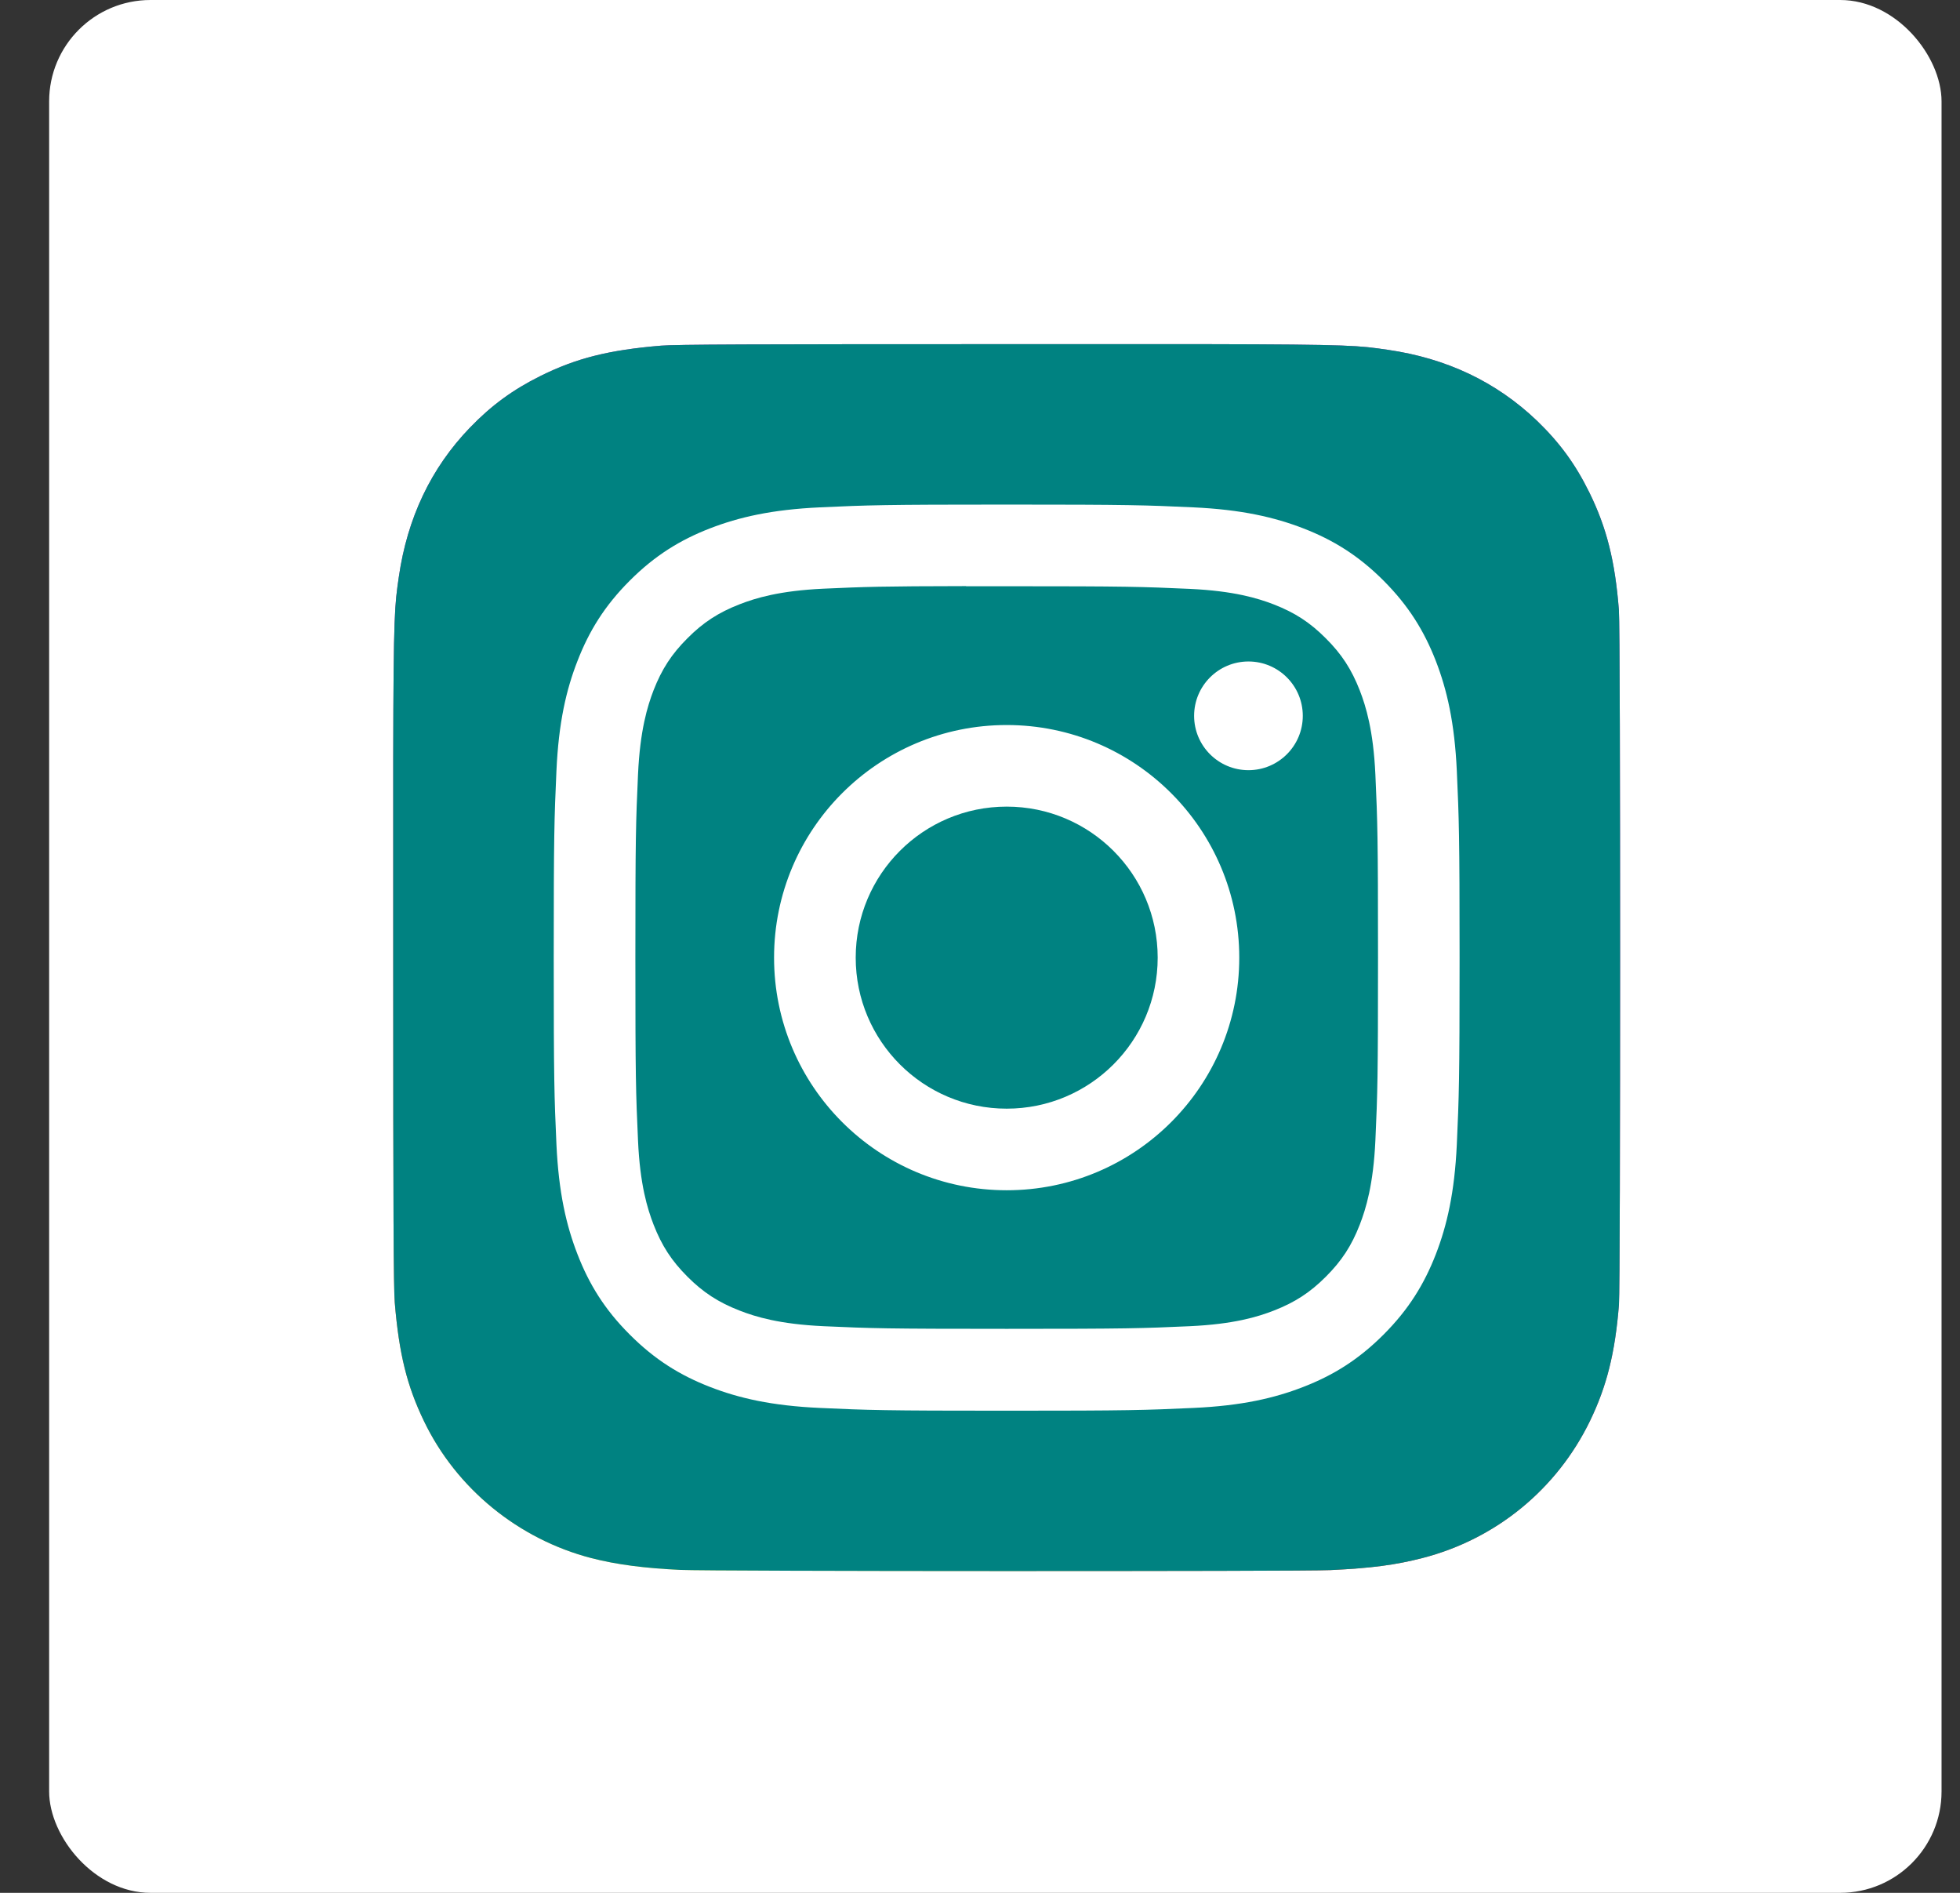 <svg width="29" height="28" viewBox="0 0 29 28" fill="none" xmlns="http://www.w3.org/2000/svg">
<rect x="0" y="0" width="29" height="28" fill="#333333" stroke="none"/>
<rect x="0.727" width="28" height="28" rx="1.5" fill="white"/>
<path d="M14.898 5.091C11.108 5.091 10 5.095 9.784 5.113C9.007 5.177 8.523 5.3 7.996 5.562C7.589 5.764 7.269 5.998 6.953 6.326C6.377 6.924 6.028 7.659 5.901 8.533C5.84 8.958 5.822 9.044 5.818 11.212C5.817 11.935 5.818 12.886 5.818 14.162C5.818 17.948 5.823 19.055 5.841 19.27C5.904 20.027 6.022 20.503 6.274 21.024C6.754 22.021 7.671 22.769 8.752 23.049C9.126 23.145 9.539 23.198 10.07 23.223C10.294 23.233 12.586 23.24 14.878 23.24C17.171 23.24 19.463 23.237 19.682 23.226C20.297 23.197 20.653 23.149 21.048 23.047C22.135 22.767 23.036 22.029 23.526 21.018C23.772 20.51 23.897 20.016 23.954 19.299C23.966 19.142 23.971 16.649 23.971 14.159C23.971 11.669 23.966 9.181 23.953 9.024C23.896 8.295 23.771 7.805 23.517 7.287C23.308 6.863 23.076 6.547 22.74 6.223C22.139 5.649 21.405 5.3 20.53 5.174C20.106 5.113 20.021 5.095 17.852 5.091H14.898Z" fill="url(#paint0_radial_323_523)"/>
<path d="M14.898 5.091C11.108 5.091 10 5.095 9.784 5.113C9.007 5.177 8.523 5.3 7.996 5.562C7.589 5.764 7.269 5.998 6.953 6.326C6.377 6.924 6.028 7.659 5.901 8.533C5.84 8.958 5.822 9.044 5.818 11.212C5.817 11.935 5.818 12.886 5.818 14.162C5.818 17.948 5.823 19.055 5.841 19.27C5.904 20.027 6.022 20.503 6.274 21.024C6.754 22.021 7.671 22.769 8.752 23.049C9.126 23.145 9.539 23.198 10.07 23.223C10.294 23.233 12.586 23.24 14.878 23.24C17.171 23.24 19.463 23.237 19.682 23.226C20.297 23.197 20.653 23.149 21.048 23.047C22.135 22.767 23.036 22.029 23.526 21.018C23.772 20.51 23.897 20.016 23.954 19.299C23.966 19.142 23.971 16.649 23.971 14.159C23.971 11.669 23.966 9.181 23.953 9.024C23.896 8.295 23.771 7.805 23.517 7.287C23.308 6.863 23.076 6.547 22.74 6.223C22.139 5.649 21.405 5.3 20.53 5.174C20.106 5.113 20.021 5.095 17.852 5.091H14.898Z" fill="#008281"/>
<path d="M14.895 7.464C13.075 7.464 12.847 7.472 12.132 7.505C11.418 7.538 10.931 7.651 10.505 7.816C10.064 7.987 9.691 8.216 9.318 8.589C8.945 8.962 8.716 9.335 8.545 9.776C8.378 10.202 8.265 10.69 8.233 11.403C8.201 12.117 8.193 12.346 8.193 14.166C8.193 15.986 8.201 16.214 8.233 16.929C8.266 17.642 8.379 18.129 8.545 18.555C8.716 18.996 8.945 19.37 9.318 19.742C9.69 20.115 10.064 20.345 10.504 20.516C10.931 20.682 11.418 20.795 12.131 20.827C12.846 20.86 13.074 20.868 14.894 20.868C16.714 20.868 16.942 20.86 17.657 20.827C18.37 20.795 18.858 20.682 19.284 20.516C19.725 20.345 20.098 20.115 20.471 19.742C20.843 19.37 21.072 18.996 21.244 18.555C21.409 18.129 21.522 17.642 21.555 16.929C21.587 16.214 21.596 15.986 21.596 14.166C21.596 12.346 21.587 12.118 21.555 11.403C21.522 10.689 21.409 10.202 21.244 9.776C21.072 9.335 20.843 8.962 20.471 8.589C20.098 8.216 19.725 7.987 19.284 7.816C18.857 7.651 18.369 7.538 17.656 7.505C16.941 7.472 16.713 7.464 14.893 7.464H14.895ZM14.294 8.672C14.472 8.672 14.671 8.672 14.895 8.672C16.684 8.672 16.896 8.679 17.603 8.711C18.256 8.741 18.611 8.85 18.847 8.941C19.16 9.063 19.383 9.208 19.617 9.443C19.852 9.677 19.997 9.901 20.119 10.213C20.21 10.449 20.32 10.804 20.35 11.457C20.382 12.164 20.389 12.376 20.389 14.165C20.389 15.953 20.382 16.165 20.35 16.872C20.32 17.525 20.21 17.88 20.119 18.116C19.997 18.429 19.852 18.651 19.617 18.886C19.383 19.12 19.16 19.265 18.847 19.387C18.611 19.479 18.256 19.588 17.603 19.618C16.896 19.65 16.684 19.657 14.895 19.657C13.105 19.657 12.893 19.65 12.187 19.618C11.534 19.588 11.179 19.479 10.943 19.387C10.63 19.265 10.406 19.12 10.172 18.886C9.937 18.651 9.792 18.428 9.67 18.115C9.579 17.879 9.469 17.525 9.44 16.871C9.408 16.165 9.401 15.953 9.401 14.163C9.401 12.373 9.408 12.162 9.44 11.456C9.47 10.802 9.579 10.448 9.67 10.211C9.792 9.899 9.937 9.675 10.172 9.441C10.406 9.206 10.63 9.061 10.943 8.939C11.179 8.847 11.534 8.738 12.187 8.708C12.805 8.68 13.045 8.672 14.294 8.67V8.672ZM18.472 9.785C18.028 9.785 17.668 10.145 17.668 10.589C17.668 11.033 18.028 11.393 18.472 11.393C18.916 11.393 19.276 11.033 19.276 10.589C19.276 10.145 18.916 9.785 18.472 9.785V9.785ZM14.895 10.725C12.994 10.725 11.453 12.265 11.453 14.166C11.453 16.067 12.994 17.607 14.895 17.607C16.796 17.607 18.336 16.067 18.336 14.166C18.336 12.265 16.795 10.725 14.895 10.725H14.895ZM14.895 11.932C16.129 11.932 17.129 12.932 17.129 14.166C17.129 15.4 16.129 16.4 14.895 16.4C13.661 16.4 12.661 15.4 12.661 14.166C12.661 12.932 13.661 11.932 14.895 11.932Z" fill="white"/>
<defs>
<radialGradient id="paint0_radial_323_523" cx="0" cy="0" r="1" gradientUnits="userSpaceOnUse" gradientTransform="translate(10.64 24.638) rotate(-90) scale(17.987 16.733)">
<stop stop-color="#FFDD55"/>
<stop offset="0.1" stop-color="#FFDD55"/>
<stop offset="0.5" stop-color="#FF543E"/>
<stop offset="1" stop-color="#C837AB"/>
</radialGradient>
</defs>
</svg>
